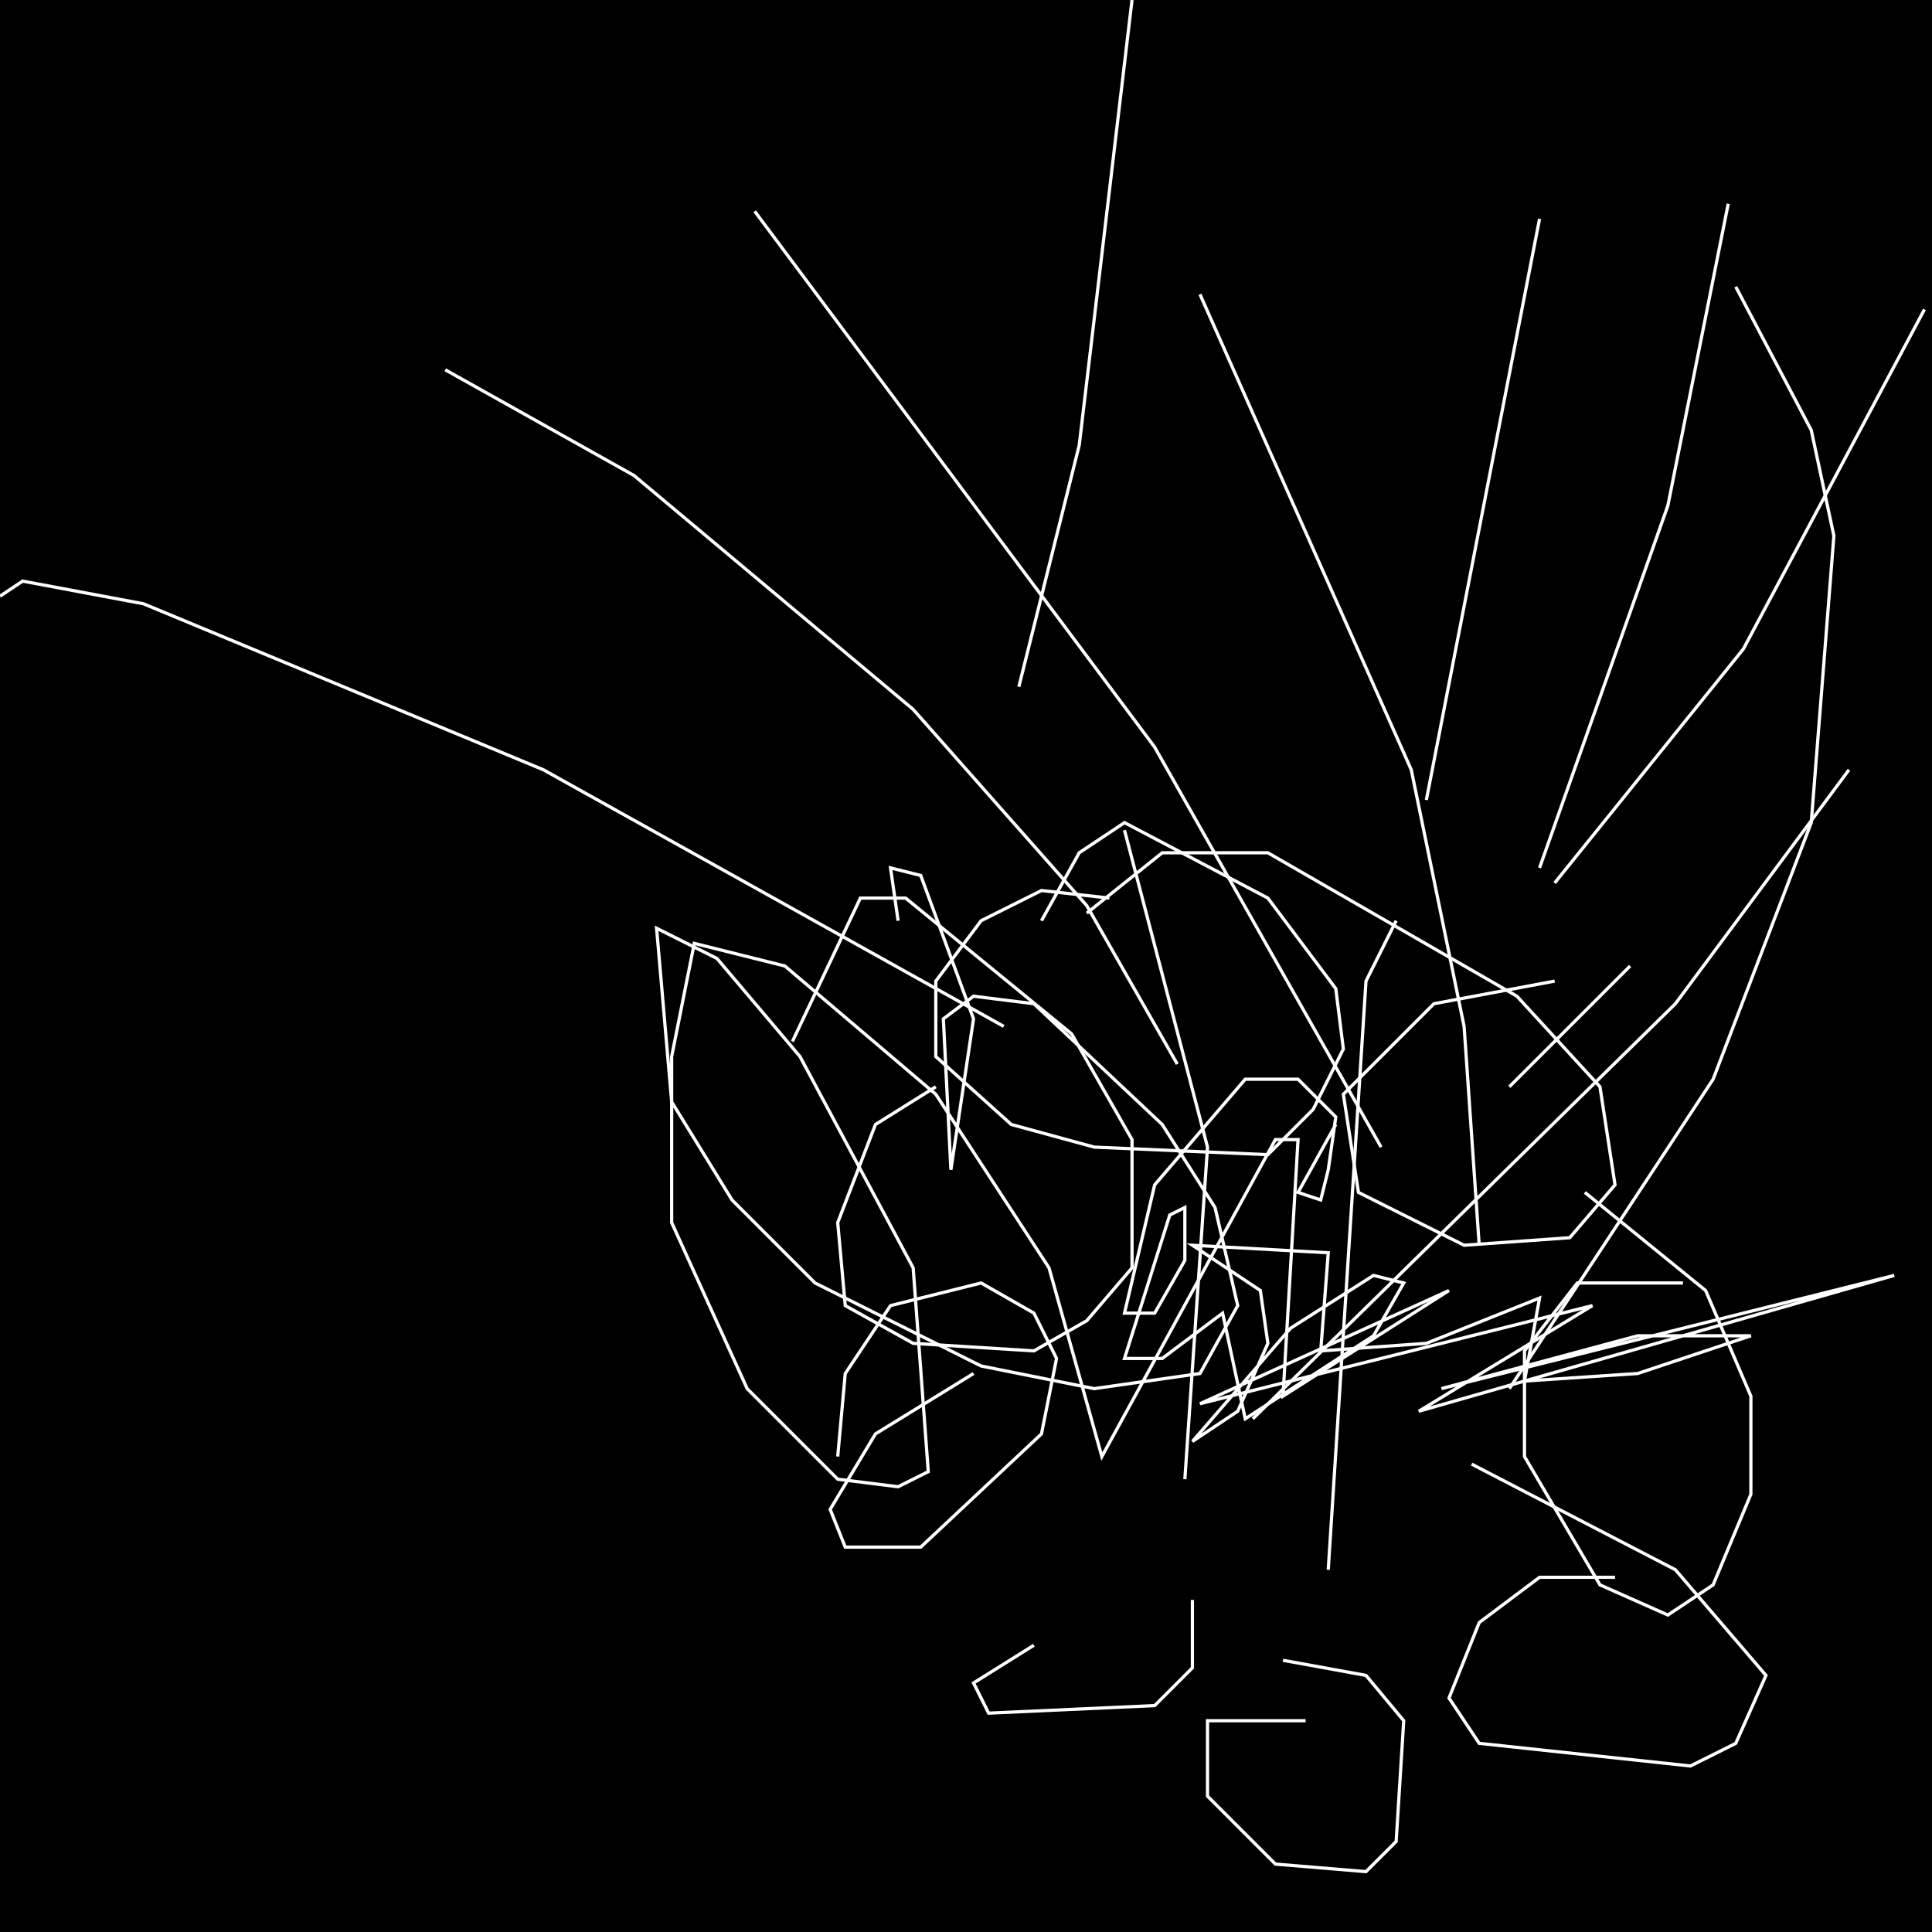 <?xml version="1.0" encoding="UTF-8" standalone="no"?>
<!--Created with ndjsontosvg (https:https://github.com/thompson318/ndjsontosvg) 
	from the simplified Google quickdraw data set. key_id = 6395443913162752-->
<svg width="600" height="600"
	xmlns="http://www.w3.org/2000/svg">
	xmlns:ndjsontosvg="https://github.com/thompson318/ndjsontosvg"
	xmlns:quickdraw="https://quickdraw.withgoogle.com/data"
	xmlns:scikit-surgery="https://doi.org/10.1007/s11548-020-02180-5">

	<rect width="100%" height="100%" fill="black" />
	<path d = "M 405.47 534.38 L 375.00 534.38 L 375.00 557.81 L 396.09 578.91 L 424.22 581.25 L 433.59 571.88 L 435.94 534.38 L 424.22 520.31 L 398.44 515.62" stroke="white" fill="transparent"/>
	<path d = "M 501.56 489.84 L 478.12 489.84 L 459.38 503.91 L 450.00 527.34 L 459.38 541.41 L 525.00 548.44 L 539.06 541.41 L 548.44 520.31 L 520.31 487.50 L 457.03 454.69" stroke="white" fill="transparent"/>
	<path d = "M 522.66 398.44 L 489.84 398.44 L 473.44 419.53 L 473.44 452.34 L 496.88 492.19 L 517.97 501.56 L 532.03 492.19 L 543.75 464.06 L 543.75 433.59 L 529.69 400.78 L 492.19 370.31" stroke="white" fill="transparent"/>
	<path d = "M 482.81 304.69 L 445.31 311.72 L 417.19 339.84 L 421.88 370.31 L 454.69 386.72 L 487.50 384.38 L 501.56 367.97 L 496.88 337.50 L 471.09 309.38 L 393.75 264.84 L 360.94 264.84 L 337.50 283.59" stroke="white" fill="transparent"/>
	<path d = "M 344.53 278.91 L 323.44 276.56 L 304.69 285.94 L 290.62 304.69 L 290.62 328.12 L 314.06 349.22 L 339.84 356.25 L 393.75 358.59 L 407.81 344.53 L 417.19 325.78 L 414.84 307.03 L 393.75 278.91 L 349.22 255.47 L 335.16 264.84 L 323.44 285.94" stroke="white" fill="transparent"/>
	<path d = "M 290.62 337.50 L 271.88 349.22 L 260.16 379.69 L 262.50 405.47 L 283.59 417.19 L 321.09 419.53 L 337.50 410.16 L 351.56 393.75 L 351.56 353.91 L 332.81 321.09 L 281.25 278.91 L 267.19 278.91 L 246.09 323.44" stroke="white" fill="transparent"/>
	<path d = "M 302.34 426.56 L 271.88 445.31 L 257.81 468.75 L 262.50 480.47 L 285.94 480.47 L 323.44 445.31 L 328.12 421.88 L 321.09 407.81 L 304.69 398.44 L 276.56 405.47 L 262.50 426.56 L 260.16 452.34" stroke="white" fill="transparent"/>
	<path d = "M 321.09 510.94 L 302.34 522.66 L 307.03 532.03 L 358.59 529.69 L 370.31 517.97 L 370.31 496.88" stroke="white" fill="transparent"/>
	<path d = "M 367.97 459.38 L 375.00 356.25 L 349.22 257.81" stroke="white" fill="transparent"/>
	<path d = "M 412.50 487.50 L 424.22 304.69 L 433.59 285.94" stroke="white" fill="transparent"/>
	<path d = "M 389.06 440.62 L 520.31 311.72 L 574.22 239.06" stroke="white" fill="transparent"/>
	<path d = "M 468.75 431.25 L 532.03 335.16 L 562.50 255.47 L 569.53 166.41 L 562.50 133.59 L 539.06 89.06" stroke="white" fill="transparent"/>
	<path d = "M 459.38 386.72 L 454.69 318.75 L 438.28 239.06 L 372.66 91.41" stroke="white" fill="transparent"/>
	<path d = "M 428.91 356.25 L 358.59 232.03 L 234.38 65.62" stroke="white" fill="transparent"/>
	<path d = "M 365.62 330.47 L 337.50 281.25 L 283.59 220.31 L 196.88 147.66 L 138.28 114.84" stroke="white" fill="transparent"/>
	<path d = "M 311.72 318.75 L 168.75 239.06 L 44.53 187.50 L 7.03 180.47 L 0.00 185.16" stroke="white" fill="transparent"/>
	<path d = "M 316.41 213.28 L 335.16 138.28 L 351.56 0.00" stroke="white" fill="transparent"/>
	<path d = "M 442.97 248.44 L 478.12 67.97" stroke="white" fill="transparent"/>
	<path d = "M 478.12 269.53 L 517.97 157.03 L 536.72 63.28" stroke="white" fill="transparent"/>
	<path d = "M 482.81 274.22 L 541.41 201.56 L 597.66 96.09" stroke="white" fill="transparent"/>
	<path d = "M 506.25 300.00 L 468.75 337.50" stroke="white" fill="transparent"/>
	<path d = "M 414.84 349.22 L 403.12 370.31 L 410.16 372.66 L 412.50 363.28 L 414.84 346.88 L 403.12 335.16 L 386.72 335.16 L 358.59 367.97 L 349.22 407.81 L 358.59 407.81 L 367.97 391.41 L 367.97 375.00 L 363.28 377.34 L 349.22 421.88 L 360.94 421.88 L 379.69 407.81 L 386.72 440.62 L 426.56 414.84 L 435.94 398.44 L 426.56 396.09 L 400.78 412.50 L 370.31 447.66 L 384.38 438.28 L 393.75 417.19 L 391.41 400.78 L 370.31 386.72 L 412.50 389.06 L 410.16 419.53 L 442.97 417.19 L 478.12 403.12 L 473.44 428.91 L 508.59 426.56 L 543.75 414.84 L 508.59 414.84 L 447.66 431.25 L 588.28 396.09 L 440.62 438.28 L 494.53 405.47 L 372.66 435.94 L 450.00 400.78 L 398.44 433.59 L 403.12 353.91 L 396.09 353.91 L 342.19 452.34 L 325.78 393.75 L 290.62 339.84 L 243.75 300.00 L 215.62 292.97 L 208.59 328.12 L 208.59 379.69 L 232.03 431.25 L 260.16 459.38 L 278.91 461.72 L 288.28 457.03 L 283.59 393.75 L 248.44 328.12 L 222.66 297.66 L 203.91 288.28 L 208.59 342.19 L 227.34 372.66 L 253.12 398.44 L 304.69 424.22 L 339.84 431.25 L 372.66 426.56 L 384.38 405.47 L 377.34 375.00 L 360.94 349.22 L 321.09 311.72 L 302.34 309.38 L 292.97 316.41 L 295.31 363.28 L 302.34 316.41 L 285.94 271.88 L 276.56 269.53 L 278.91 285.94" stroke="white" fill="transparent"/>
</svg>